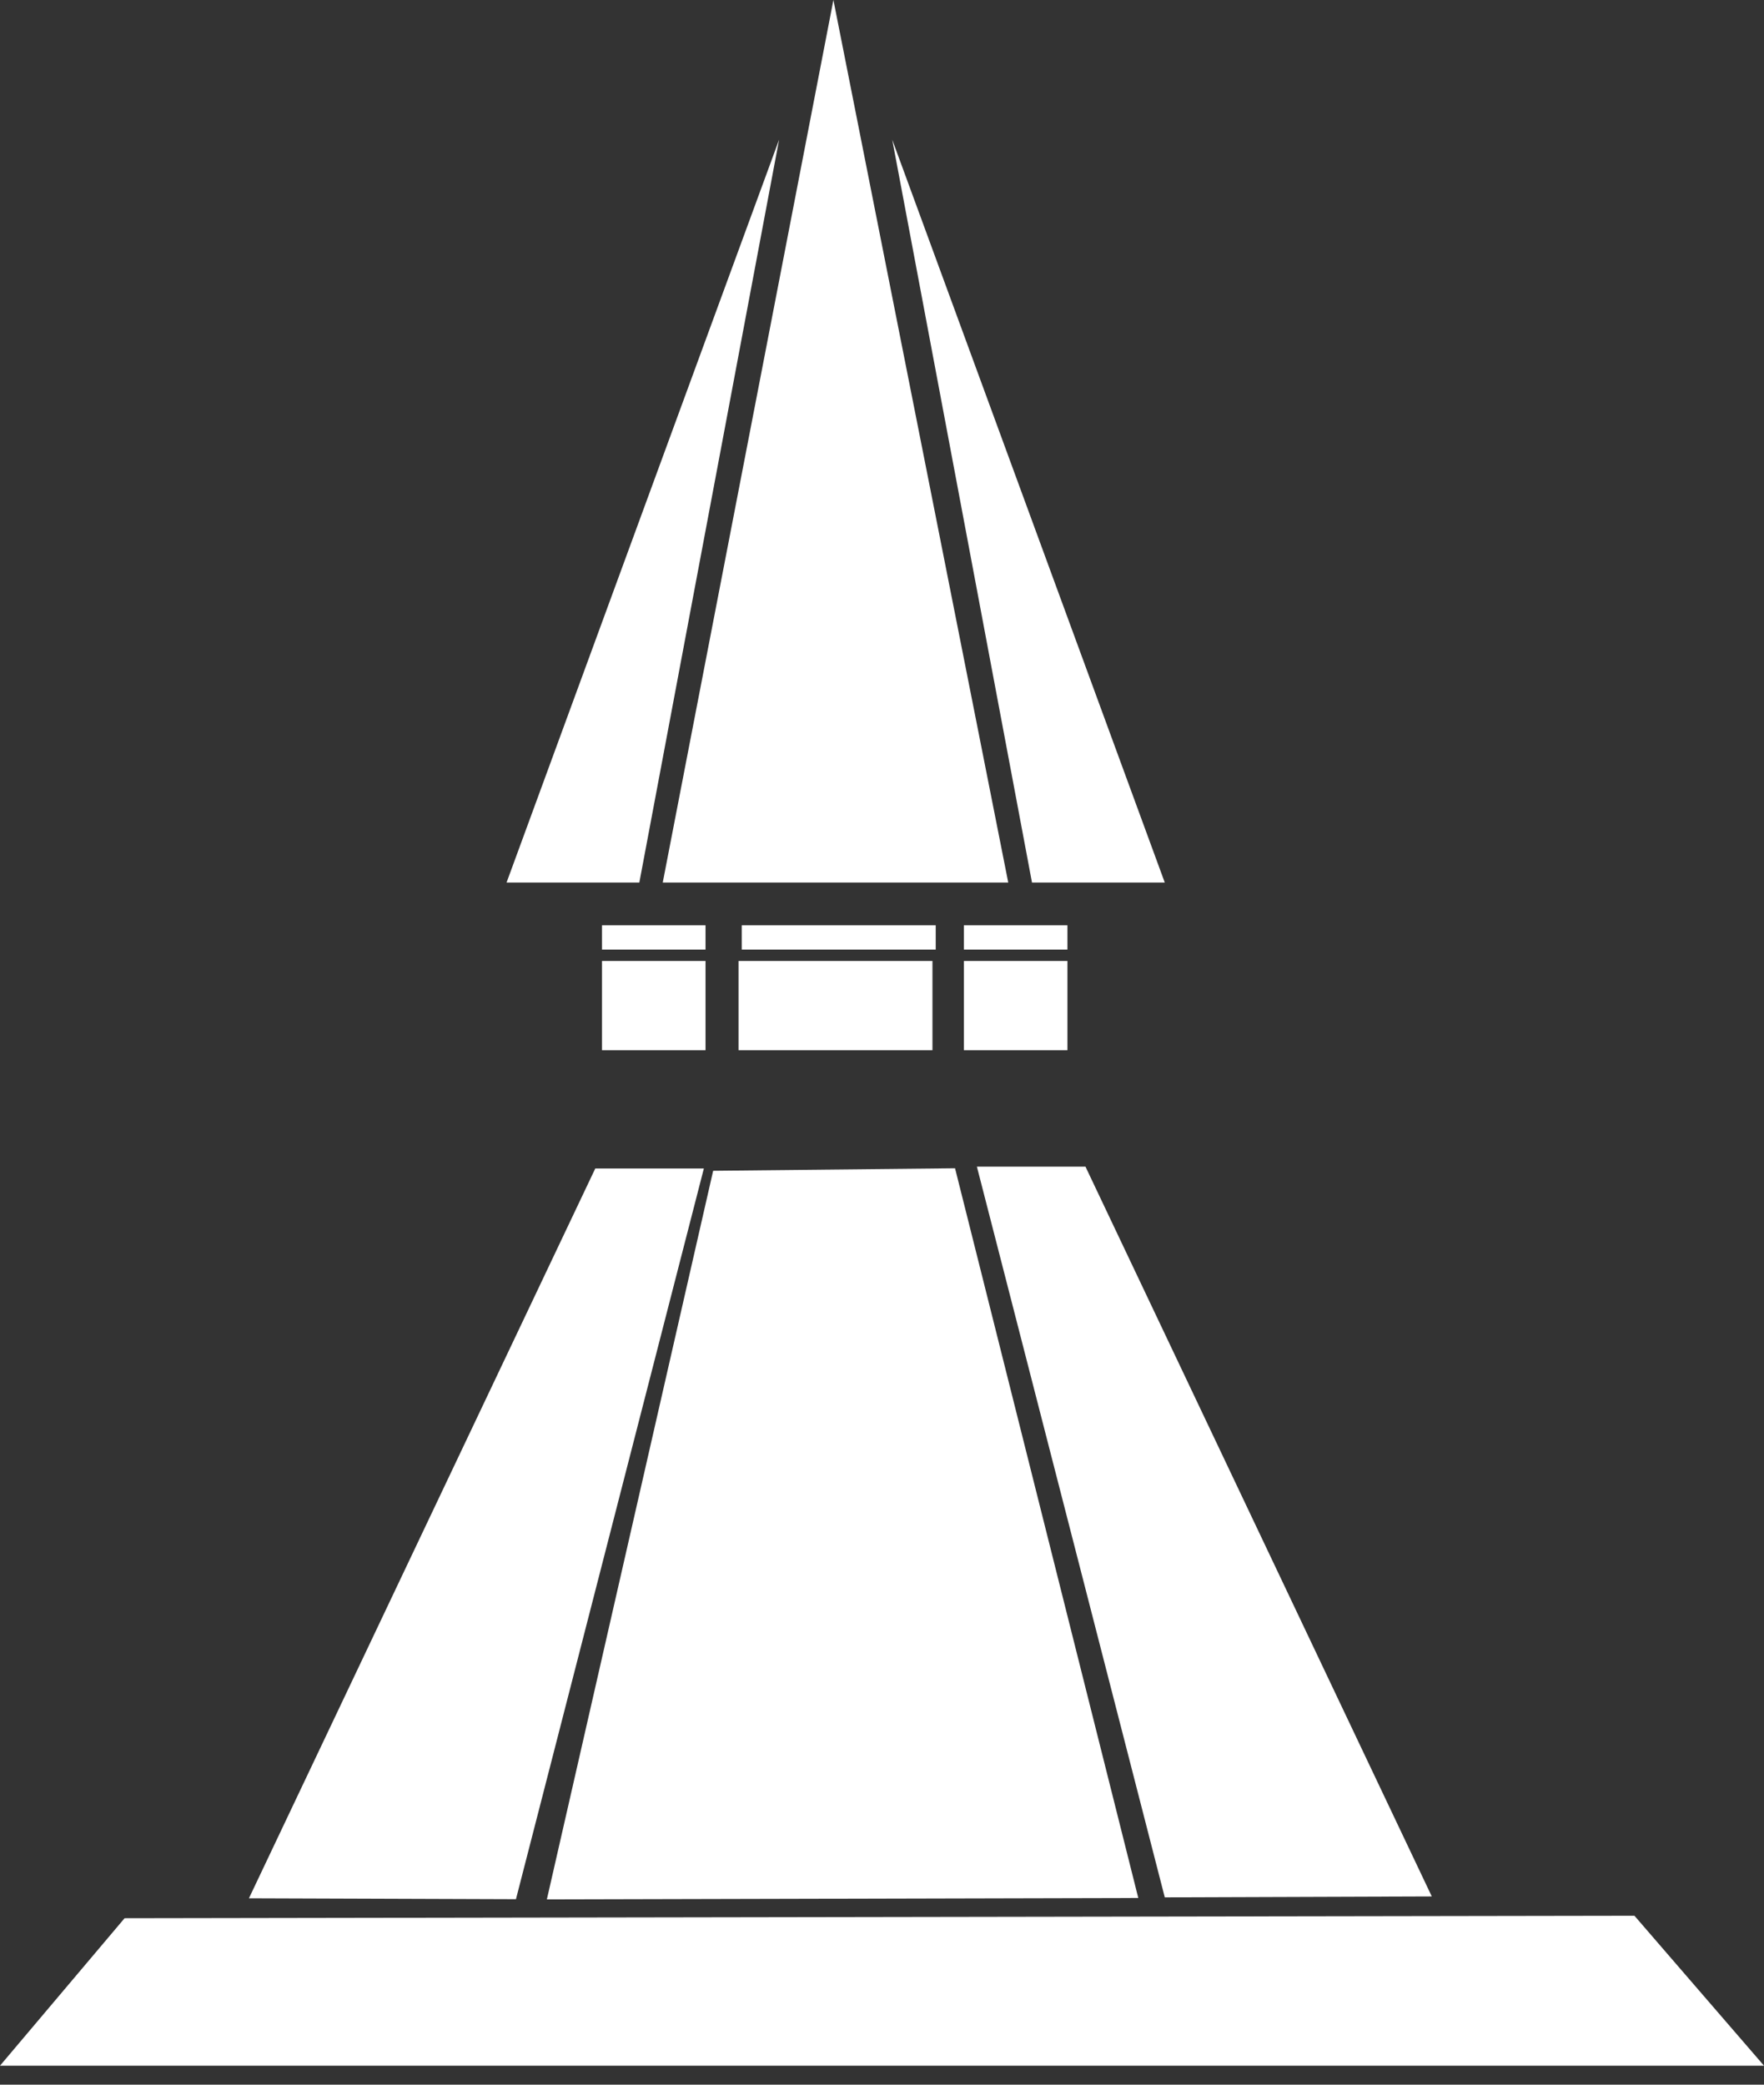<svg width="88" height="104" viewBox="0 0 88 104" fill="none" xmlns="http://www.w3.org/2000/svg">
<rect x="0" y="0" width="88" height="104" fill="#333333" stroke="none"/>
<g clip-path="url(#clip0_190_476)">
<path d="M88 103.053H0L6.215 95.696L81.537 95.572L88 103.053Z" fill="white"/>
<path d="M56.785 94.686L27.281 94.757L35.577 58.408L47.644 58.283L56.785 94.686Z" fill="white"/>
<path d="M71.427 94.609L58.107 94.655L48.734 58.202H54.151C59.91 70.338 65.669 82.474 71.427 94.609Z" fill="white"/>
<path d="M12.419 94.701L25.739 94.747L35.113 58.294H29.696L12.419 94.701Z" fill="white"/>
<path d="M41.576 0C38.738 14.676 35.9 29.353 33.062 44.029H50.298L41.576 0Z" fill="white"/>
<path d="M44.511 6.969L51.483 44.029H58.107C53.576 31.676 49.044 19.322 44.511 6.969Z" fill="white"/>
<path d="M38.866 6.969C36.542 19.322 34.218 31.676 31.894 44.029H25.27C29.802 31.676 34.334 19.322 38.866 6.969Z" fill="white"/>
<path d="M46.517 47.941H36.843V52.392H46.517V47.941Z" fill="white"/>
<path d="M35.196 47.941H30.032V52.392H35.196V47.941Z" fill="white"/>
<path d="M53.25 47.941H48.085V52.392H53.25V47.941Z" fill="white"/>
<path d="M46.68 46.161H37.005V47.372H46.68V46.161Z" fill="white"/>
<path d="M35.196 46.161H30.032V47.372H35.196V46.161Z" fill="white"/>
<path d="M53.25 46.161H48.085V47.372H53.25V46.161Z" fill="white"/>
</g>
<defs>
<clipPath id="clip0_190_476">
<rect width="88" height="103.053" fill="white"/>
</clipPath>
</defs>
</svg>
